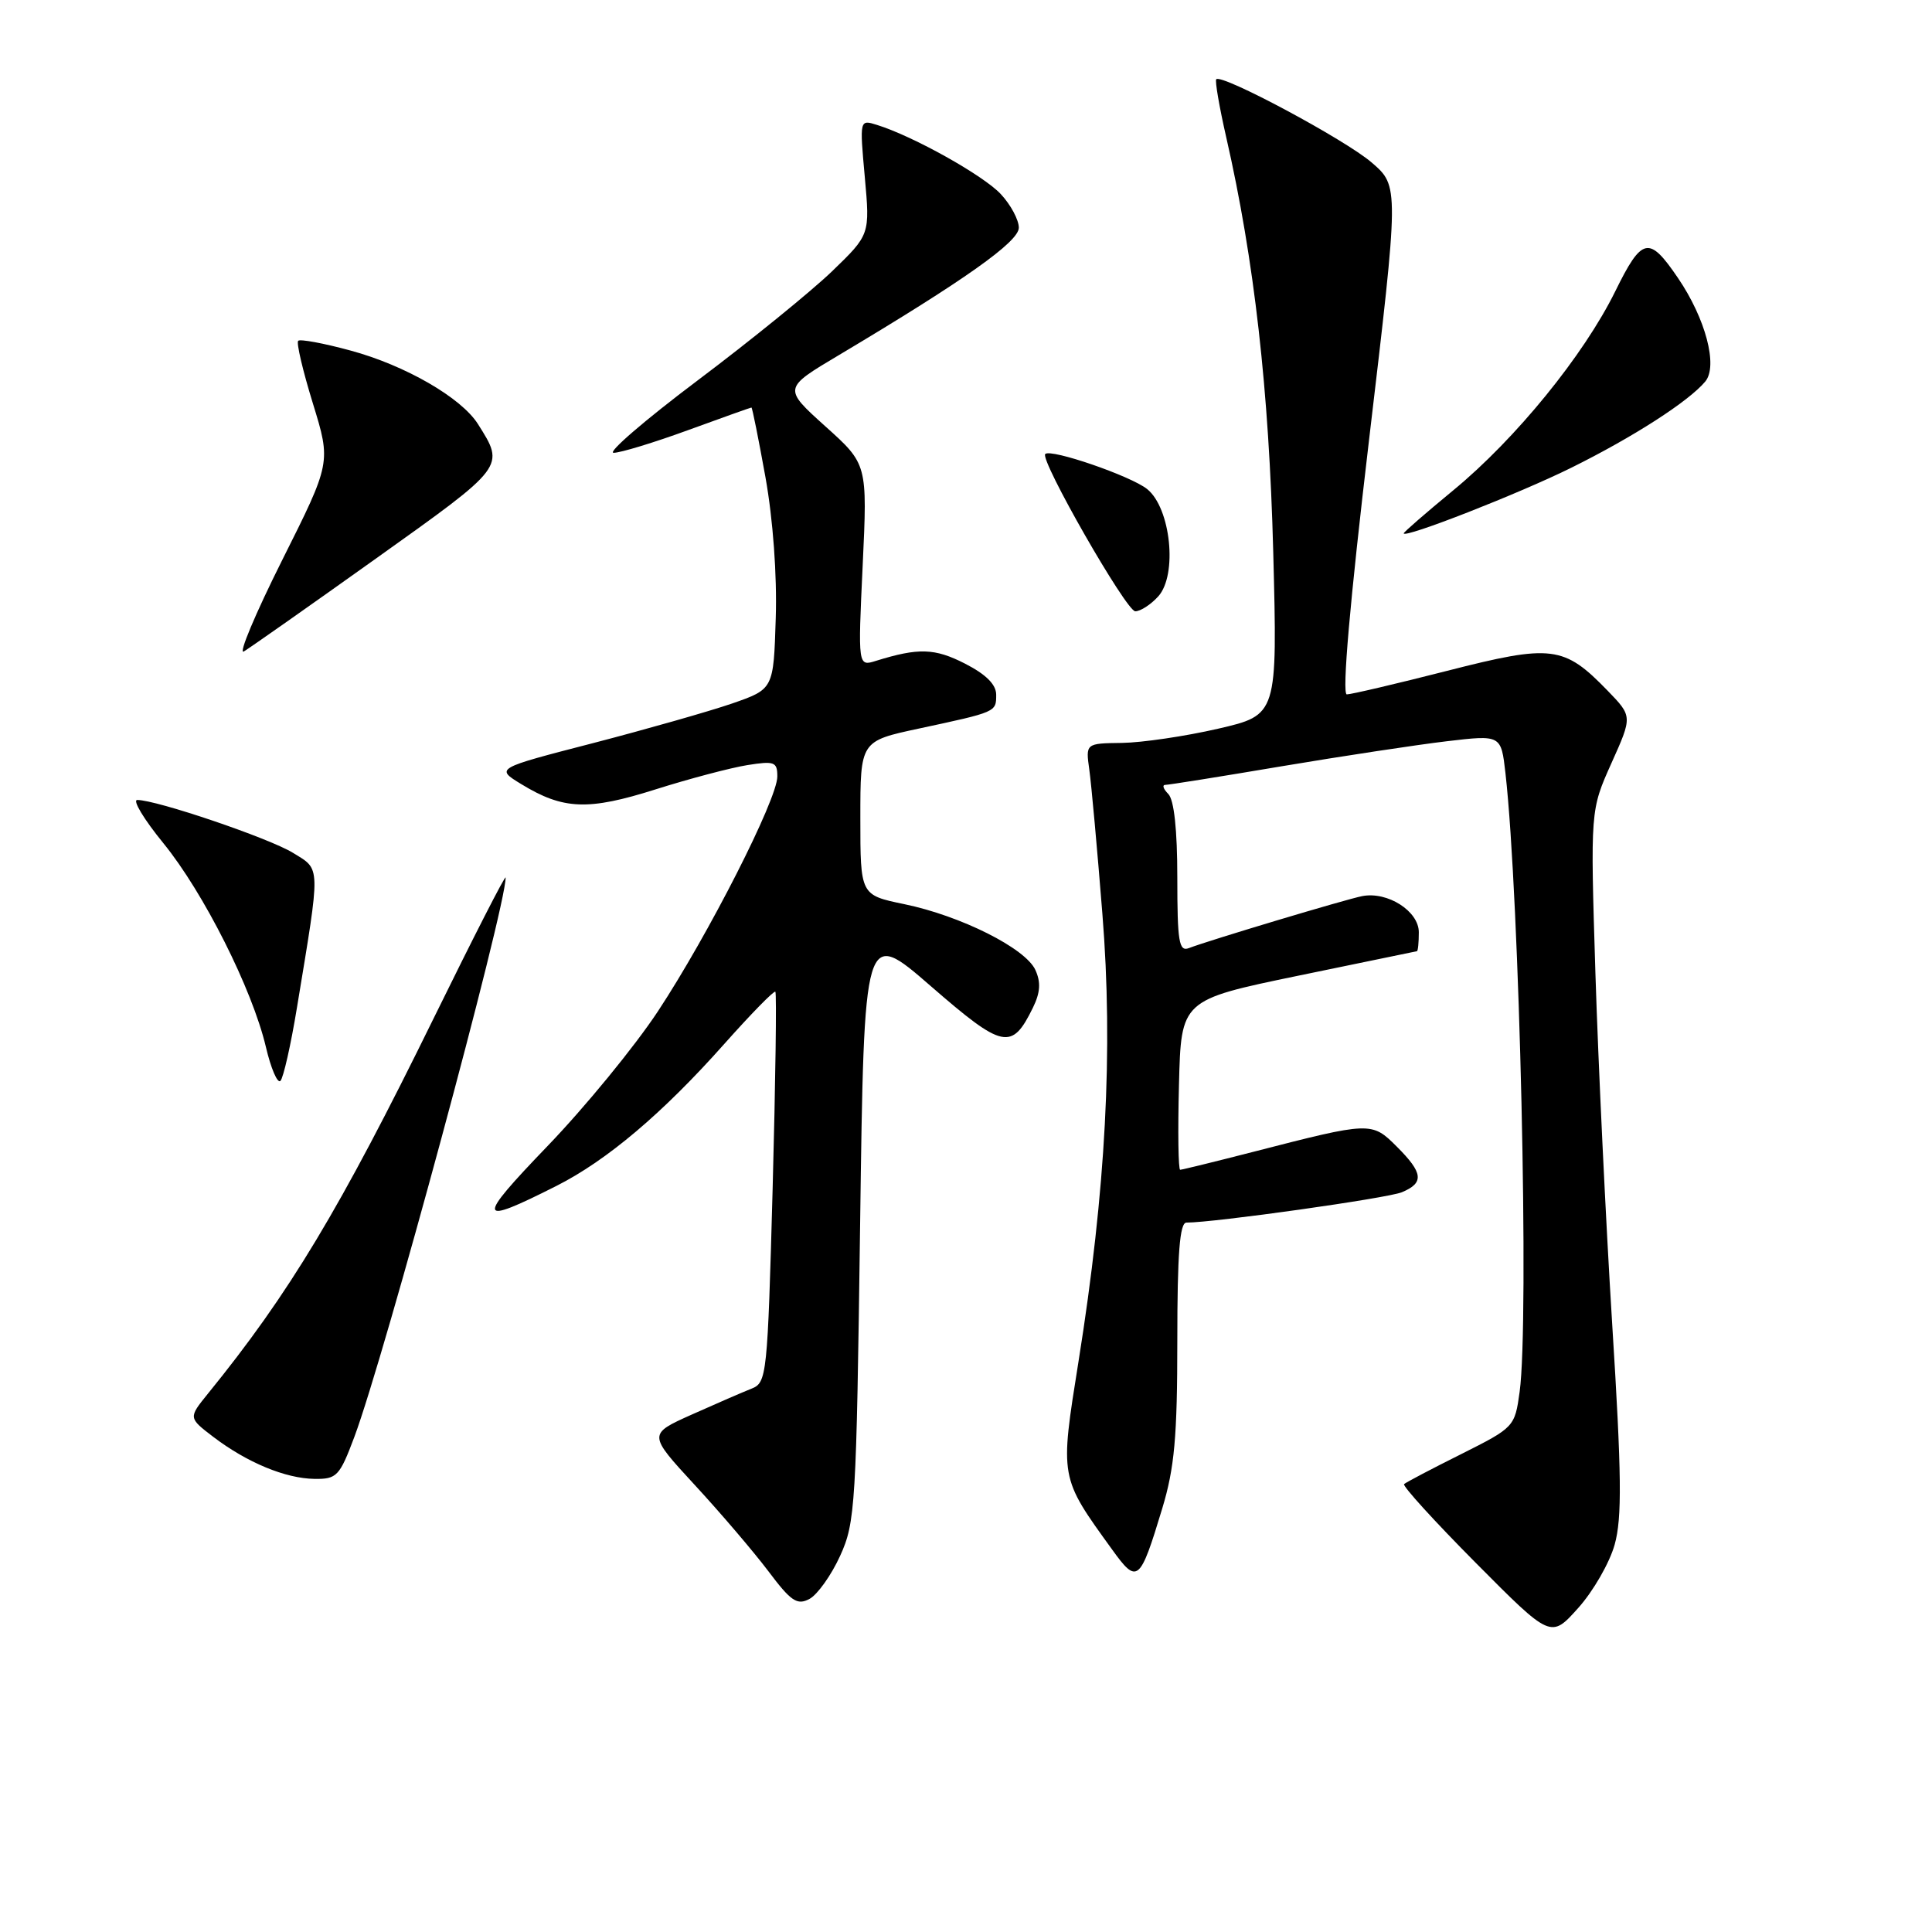 <?xml version="1.0" encoding="UTF-8" standalone="no"?>
<!DOCTYPE svg PUBLIC "-//W3C//DTD SVG 1.1//EN" "http://www.w3.org/Graphics/SVG/1.1/DTD/svg11.dtd" >
<svg xmlns="http://www.w3.org/2000/svg" xmlns:xlink="http://www.w3.org/1999/xlink" version="1.1" viewBox="0 0 256 256">
 <g >
 <path fill="currentColor"
d=" M 213.95 204.67 C 214.94 201.14 214.88 195.44 213.62 175.39 C 212.77 161.70 211.77 140.79 211.40 128.93 C 210.73 107.35 210.73 107.35 213.52 101.13 C 216.31 94.92 216.31 94.92 213.02 91.52 C 207.22 85.54 205.64 85.34 191.75 88.89 C 185.01 90.61 179.03 92.01 178.46 92.01 C 177.80 92.00 178.86 79.79 181.40 58.34 C 185.39 24.67 185.39 24.67 181.76 21.54 C 178.29 18.53 161.91 9.76 161.16 10.50 C 160.97 10.70 161.56 14.15 162.48 18.18 C 166.20 34.47 168.15 51.68 168.71 73.12 C 169.27 94.74 169.27 94.74 161.39 96.56 C 157.05 97.56 151.33 98.40 148.67 98.44 C 143.85 98.50 143.85 98.50 144.34 102.00 C 144.61 103.92 145.39 112.50 146.07 121.07 C 147.52 139.10 146.53 157.73 142.91 180.39 C 140.43 195.93 140.39 195.68 147.36 205.32 C 150.70 209.96 151.04 209.68 154.00 199.89 C 155.63 194.50 156.00 190.41 156.00 177.64 C 156.00 166.09 156.32 162.00 157.21 162.00 C 160.92 162.00 183.85 158.77 185.75 157.98 C 188.73 156.74 188.59 155.43 185.08 151.93 C 181.76 148.61 181.62 148.62 166.16 152.60 C 161.02 153.92 156.62 155.00 156.38 155.00 C 156.13 155.00 156.06 149.94 156.22 143.75 C 156.50 132.50 156.50 132.50 172.00 129.29 C 180.53 127.52 187.61 126.06 187.75 126.04 C 187.89 126.02 188.00 124.89 188.00 123.53 C 188.00 120.73 183.86 118.09 180.50 118.74 C 178.41 119.14 160.19 124.60 157.53 125.63 C 156.22 126.13 156.00 124.79 156.00 116.31 C 156.00 109.93 155.57 105.97 154.80 105.20 C 154.14 104.54 153.97 104.00 154.41 104.00 C 154.86 104.00 161.81 102.89 169.86 101.53 C 177.91 100.18 187.74 98.69 191.70 98.22 C 198.90 97.37 198.90 97.37 199.48 102.44 C 201.36 119.10 202.64 175.03 201.36 184.42 C 200.72 189.07 200.64 189.15 193.61 192.68 C 189.70 194.63 186.30 196.42 186.05 196.65 C 185.80 196.88 190.08 201.58 195.55 207.09 C 205.50 217.11 205.50 217.11 209.11 213.08 C 211.10 210.87 213.28 207.08 213.95 204.67 Z  M 111.32 206.16 C 113.34 201.73 113.47 199.55 113.97 162.25 C 114.50 122.99 114.50 122.99 123.35 130.68 C 132.92 138.99 134.07 139.23 136.86 133.54 C 137.85 131.52 137.94 130.16 137.19 128.52 C 135.88 125.65 127.31 121.35 119.80 119.80 C 114.00 118.60 114.00 118.60 114.00 108.40 C 114.00 98.20 114.00 98.20 121.75 96.54 C 132.06 94.33 132.00 94.36 132.00 92.05 C 132.00 90.70 130.64 89.35 127.86 87.93 C 123.85 85.88 121.70 85.82 116.09 87.56 C 113.68 88.32 113.68 88.32 114.31 74.91 C 114.94 61.50 114.94 61.50 109.35 56.48 C 103.77 51.45 103.77 51.45 111.13 47.07 C 127.82 37.12 135.00 32.04 135.00 30.17 C 135.00 29.14 133.93 27.13 132.61 25.72 C 130.32 23.25 121.00 18.04 116.20 16.55 C 113.90 15.83 113.90 15.83 114.59 23.46 C 115.28 31.09 115.28 31.09 110.25 35.95 C 107.47 38.62 99.46 45.13 92.45 50.40 C 85.43 55.68 80.42 60.00 81.31 60.00 C 82.21 60.00 86.64 58.65 91.16 57.00 C 95.68 55.35 99.47 54.00 99.57 54.00 C 99.68 54.00 100.51 58.16 101.43 63.25 C 102.43 68.86 102.97 76.21 102.79 81.91 C 102.50 91.31 102.50 91.31 97.00 93.22 C 93.97 94.26 85.68 96.62 78.57 98.47 C 65.64 101.81 65.64 101.81 69.07 103.90 C 74.64 107.30 77.93 107.43 86.89 104.59 C 91.38 103.17 96.84 101.73 99.03 101.38 C 102.62 100.81 103.00 100.95 103.00 102.89 C 103.00 105.91 93.86 123.87 87.18 134.00 C 84.09 138.68 77.50 146.72 72.53 151.88 C 63.00 161.79 63.16 162.48 73.73 157.14 C 80.41 153.77 87.80 147.52 95.96 138.34 C 99.51 134.35 102.56 131.23 102.74 131.41 C 102.92 131.59 102.76 143.31 102.38 157.45 C 101.70 182.29 101.61 183.20 99.59 184.00 C 98.44 184.45 94.88 186.00 91.68 187.43 C 85.86 190.04 85.86 190.04 92.06 196.77 C 95.48 200.47 99.86 205.61 101.81 208.19 C 104.82 212.20 105.63 212.74 107.27 211.86 C 108.32 211.29 110.15 208.73 111.32 206.16 Z  M 46.95 190.41 C 50.97 179.65 67.01 120.34 67.00 116.28 C 66.99 115.85 62.72 124.22 57.49 134.87 C 45.07 160.19 38.34 171.39 27.54 184.68 C 24.96 187.87 24.96 187.87 28.27 190.40 C 32.74 193.80 37.83 195.91 41.68 195.96 C 44.63 196.00 45.00 195.60 46.95 190.41 Z  M 39.35 133.50 C 42.51 114.35 42.54 115.30 38.81 113.00 C 35.66 111.06 20.76 106.00 18.19 106.00 C 17.52 106.00 19.08 108.58 21.65 111.73 C 26.99 118.29 33.42 131.07 35.23 138.72 C 35.90 141.59 36.78 143.62 37.16 143.22 C 37.55 142.82 38.54 138.45 39.35 133.50 Z  M 49.83 74.00 C 67.04 61.73 66.92 61.88 63.33 56.19 C 61.13 52.70 53.70 48.41 46.45 46.45 C 42.89 45.48 39.76 44.90 39.51 45.16 C 39.25 45.42 40.13 49.15 41.46 53.46 C 43.87 61.29 43.87 61.29 37.39 74.22 C 33.83 81.33 31.54 86.78 32.31 86.32 C 33.07 85.87 40.96 80.33 49.83 74.00 Z  M 153.47 79.03 C 156.05 76.18 155.14 67.34 152.01 64.81 C 149.87 63.08 139.24 59.42 138.50 60.16 C 137.75 60.92 149.24 81.00 150.43 81.00 C 151.12 81.00 152.49 80.11 153.47 79.03 Z  M 208.20 61.98 C 216.44 57.90 223.78 53.17 225.96 50.55 C 227.66 48.50 226.01 42.22 222.33 36.82 C 218.50 31.19 217.58 31.38 214.02 38.62 C 209.85 47.08 200.85 58.14 192.60 64.94 C 188.97 67.93 186.00 70.51 186.00 70.67 C 186.00 71.39 201.26 65.42 208.20 61.98 Z "/>
</g>
</svg>